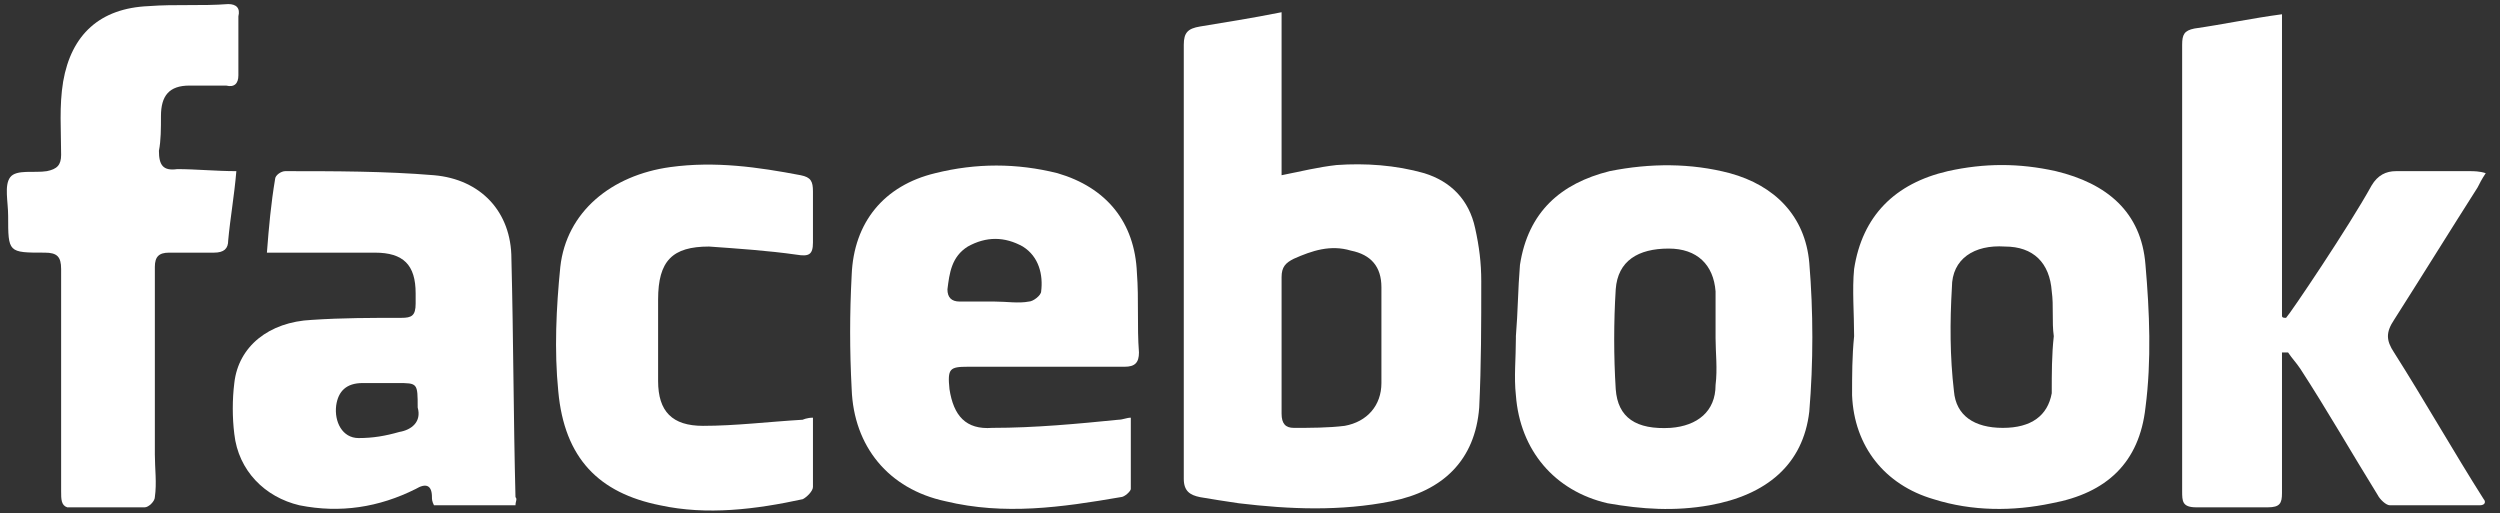 <?xml version="1.0" encoding="utf-8"?>
<!-- Generator: Adobe Illustrator 19.2.1, SVG Export Plug-In . SVG Version: 6.00 Build 0)  -->
<svg version="1.1" id="Layer_1" xmlns="http://www.w3.org/2000/svg" xmlns:xlink="http://www.w3.org/1999/xlink" x="0px" y="0px"
	 viewBox="0 0 122.7 25.2" style="enable-background:new 0 0 122.7 25.2;" xml:space="preserve">
<rect x="0" y="0" width="122.7" height="25.2" fill="#333333" stroke="none"/>
<style type="text/css">
	.st0{fill:#FFFFFF;}
</style>
<g>
	<path class="st0" d="M62.9,0.6c0,2.7,0,5.3,0,8c1-0.2,1.8-0.4,2.7-0.5c1.4-0.1,2.9,0,4.3,0.4c1.3,0.4,2.2,1.3,2.5,2.7
		c0.2,0.9,0.3,1.7,0.3,2.6c0,2.1,0,4.1-0.1,6.2c-0.2,2.6-1.8,4.1-4.3,4.6s-5,0.4-7.5,0.1c-0.7-0.1-1.3-0.2-1.9-0.3
		c-0.5-0.1-0.8-0.3-0.8-0.9c0-3.8,0-7.7,0-11.5c0-3.3,0-6.6,0-9.8c0-0.6,0.2-0.8,0.8-0.9C60.1,1.1,61.4,0.9,62.9,0.6z M62.9,16.8
		c0,1.2,0,2.3,0,3.5c0,0.5,0.2,0.7,0.6,0.7c0.8,0,1.7,0,2.5-0.1c1.1-0.2,1.8-1,1.8-2.1c0-1.6,0-3.2,0-4.7c0-1-0.5-1.6-1.5-1.8
		c-1-0.3-1.9,0-2.8,0.4c-0.4,0.2-0.6,0.4-0.6,0.9C62.9,14.6,62.9,15.7,62.9,16.8z"/>
	<path class="st0" d="M121.7,24.8c-1.8,0-2.8,0-4.4,0c-0.2,0-0.5-0.3-0.6-0.5c-1.3-2.1-2.5-4.2-3.8-6.2c-0.2-0.3-0.4-0.5-0.6-0.8
		c-0.1,0-0.2,0-0.3,0c0,0.2,0,0.5,0,0.7c0,2.1,0,4.1,0,6.2c0,0.5-0.1,0.7-0.7,0.7c-1.2,0-2.3,0-3.5,0c-0.7,0-0.7-0.3-0.7-0.8
		c0-5.8,0-11.5,0-17.3c0-1.5,0-3.1,0-4.6c0-0.5,0.1-0.7,0.6-0.8c1.4-0.2,2.8-0.5,4.3-0.7c0,5,0,9.9,0,14.8c0,0.1,0.1,0.1,0.2,0.1
		c0.2-0.2,3.1-4.5,4.2-6.5c0.3-0.5,0.7-0.7,1.2-0.7c1.2,0,2.4,0,3.6,0c0.2,0,0.5,0,0.8,0.1c-0.2,0.3-0.3,0.5-0.4,0.7
		c-1.4,2.2-2.7,4.3-4.1,6.5c-0.4,0.6-0.4,1,0,1.6c1.4,2.2,3,5,4.4,7.2C122,24.6,122,24.8,121.7,24.8z"/>
	<path class="st0" d="M55.5,20.5c0,1.2,0,2.4,0,3.5c0,0.1-0.3,0.4-0.5,0.4c-2.9,0.5-5.7,0.9-8.6,0.2c-2.8-0.6-4.5-2.7-4.6-5.5
		c-0.1-1.9-0.1-3.7,0-5.6c0.1-2.6,1.6-4.4,4.1-5c2-0.5,4-0.5,6,0c2.4,0.7,3.8,2.4,3.9,4.9c0.1,1.3,0,2.6,0.1,3.9
		c0,0.5-0.2,0.7-0.7,0.7c-2.6,0-5.2,0-7.7,0c-0.9,0-1,0.1-0.9,1.1c0.2,1.3,0.8,2,2.1,1.9c2.1,0,4.2-0.2,6.2-0.4
		C55.1,20.6,55.3,20.5,55.5,20.5z M48.8,14.8L48.8,14.8c0.6,0,1.2,0.1,1.7,0c0.2,0,0.6-0.3,0.6-0.5c0.1-0.8-0.1-1.7-0.9-2.2
		c-0.9-0.5-1.8-0.5-2.7,0c-0.8,0.5-0.9,1.3-1,2.1c0,0.4,0.2,0.6,0.6,0.6C47.7,14.8,48.2,14.8,48.8,14.8z"/>
	<path class="st0" d="M74.4,16.5c0.1-1.2,0.1-2.3,0.2-3.5c0.4-2.6,2-4,4.4-4.6C81,8,83,8,84.9,8.5c2.2,0.6,3.7,2.1,3.9,4.4
		c0.2,2.4,0.2,4.9,0,7.3c-0.3,2.6-2.1,4.1-4.9,4.6c-1.7,0.3-3.3,0.2-5-0.1c-2.6-0.6-4.3-2.6-4.5-5.3c-0.1-0.9,0-1.8,0-2.8
		C74.4,16.5,74.4,16.5,74.4,16.5z M84.2,16.6L84.2,16.6c0-0.8,0-1.6,0-2.3c-0.1-1.3-0.9-2.1-2.3-2.1c-1.5,0-2.5,0.6-2.6,2
		c-0.1,1.6-0.1,3.3,0,4.9c0.1,1.4,1,2,2.7,1.9c1.3-0.1,2.2-0.8,2.2-2.1C84.3,18.1,84.2,17.3,84.2,16.6z"/>
	<path class="st0" d="M91,16.5c0-1.1-0.1-2.3,0-3.3c0.4-2.6,2-4.2,4.6-4.8c1.8-0.4,3.5-0.4,5.3,0c2.5,0.6,4.2,2,4.4,4.6
		c0.2,2.3,0.3,4.7,0,7c-0.3,2.7-1.9,4.2-4.6,4.7c-1.9,0.4-3.9,0.4-5.8-0.2c-2.4-0.7-3.9-2.6-4-5.1C90.9,18.4,90.9,17.5,91,16.5
		L91,16.5z M100.8,16.5C100.7,16.5,100.7,16.5,100.8,16.5c-0.1-0.7,0-1.5-0.1-2.2c-0.1-1.4-0.9-2.2-2.3-2.2c-1.5-0.1-2.6,0.6-2.6,2
		c-0.1,1.7-0.1,3.4,0.1,5.1c0.1,1.2,1,1.8,2.4,1.8s2.2-0.6,2.4-1.7C100.7,18.3,100.7,17.4,100.8,16.5z"/>
	<path class="st0" d="M25.3,24.8c-1.1,0-2.2,0-3.3,0c-0.2,0-0.4,0-0.7,0c-0.1-0.2-0.1-0.3-0.1-0.4c0-0.6-0.3-0.7-0.8-0.4
		c-1.8,0.9-3.7,1.2-5.7,0.8c-1.7-0.4-3-1.7-3.2-3.5c-0.1-0.8-0.1-1.7,0-2.5c0.2-1.8,1.7-3,3.8-3.1c1.5-0.1,2.9-0.1,4.4-0.1
		c0.5,0,0.7-0.1,0.7-0.7c0-0.2,0-0.3,0-0.5c0-1.4-0.6-2-2-2c-1.5,0-3,0-4.4,0c-0.3,0-0.5,0-0.9,0c0.1-1.3,0.2-2.4,0.4-3.6
		c0-0.2,0.3-0.4,0.5-0.4c2.4,0,4.9,0,7.3,0.2c2.3,0.2,3.8,1.8,3.8,4.1c0.1,3.9,0.1,7.8,0.2,11.7C25.4,24.5,25.3,24.6,25.3,24.8z
		 M20.5,20c0-1.2,0-1.2-1-1.2c-0.6,0-1.2,0-1.7,0c-0.8,0-1.2,0.4-1.3,1.1c-0.1,0.8,0.3,1.6,1.1,1.6c0.7,0,1.3-0.1,2-0.3
		C20.2,21.1,20.7,20.7,20.5,20z"/>
	<path class="st0" d="M11.6,8.4c-0.1,1.2-0.3,2.3-0.4,3.4c0,0.4-0.2,0.6-0.7,0.6c-0.7,0-1.5,0-2.2,0c-0.5,0-0.7,0.2-0.7,0.7
		c0,3.1,0,6.1,0,9.2c0,0.7,0.1,1.4,0,2.1c0,0.2-0.3,0.5-0.5,0.5c-1.3,0-2.5,0-3.8,0C3,24.8,3,24.5,3,24.1c0-1.9,0-3.7,0-5.6
		c0-1.8,0-3.6,0-5.3c0-0.6-0.2-0.8-0.8-0.8c-1.8,0-1.8,0-1.8-1.8c0-0.7-0.2-1.5,0.1-1.9s1.2-0.2,1.8-0.3C2.8,8.3,3,8.1,3,7.6
		C3,6.4,2.9,5.2,3.1,4c0.4-2.3,1.8-3.6,4.2-3.7c1.3-0.1,2.6,0,3.9-0.1c0.4,0,0.6,0.2,0.5,0.6c0,1,0,1.9,0,2.9c0,0.4-0.2,0.6-0.6,0.5
		c-0.6,0-1.2,0-1.8,0c-1,0-1.4,0.5-1.4,1.5c0,0.6,0,1.2-0.1,1.7c0,0.7,0.2,1,0.9,0.9C9.6,8.3,10.6,8.4,11.6,8.4z"/>
	<path class="st0" d="M39.9,20.5c0,1.2,0,2.3,0,3.4c0,0.2-0.3,0.5-0.5,0.6c-2.3,0.5-4.7,0.8-7,0.3c-3-0.6-4.7-2.3-5-5.6
		c-0.2-2-0.1-4.1,0.1-6.1c0.3-2.7,2.5-4.5,5.4-4.9c2.2-0.3,4.3,0,6.4,0.4c0.5,0.1,0.6,0.3,0.6,0.8c0,0.8,0,1.7,0,2.5
		c0,0.6-0.2,0.7-0.8,0.6c-1.4-0.2-2.9-0.3-4.3-0.4c-1.8,0-2.5,0.7-2.5,2.6c0,1.3,0,2.7,0,4c0,1.5,0.7,2.2,2.2,2.2
		c1.6,0,3.2-0.2,4.9-0.3C39.4,20.6,39.6,20.5,39.9,20.5z"/>
</g>
</svg>
